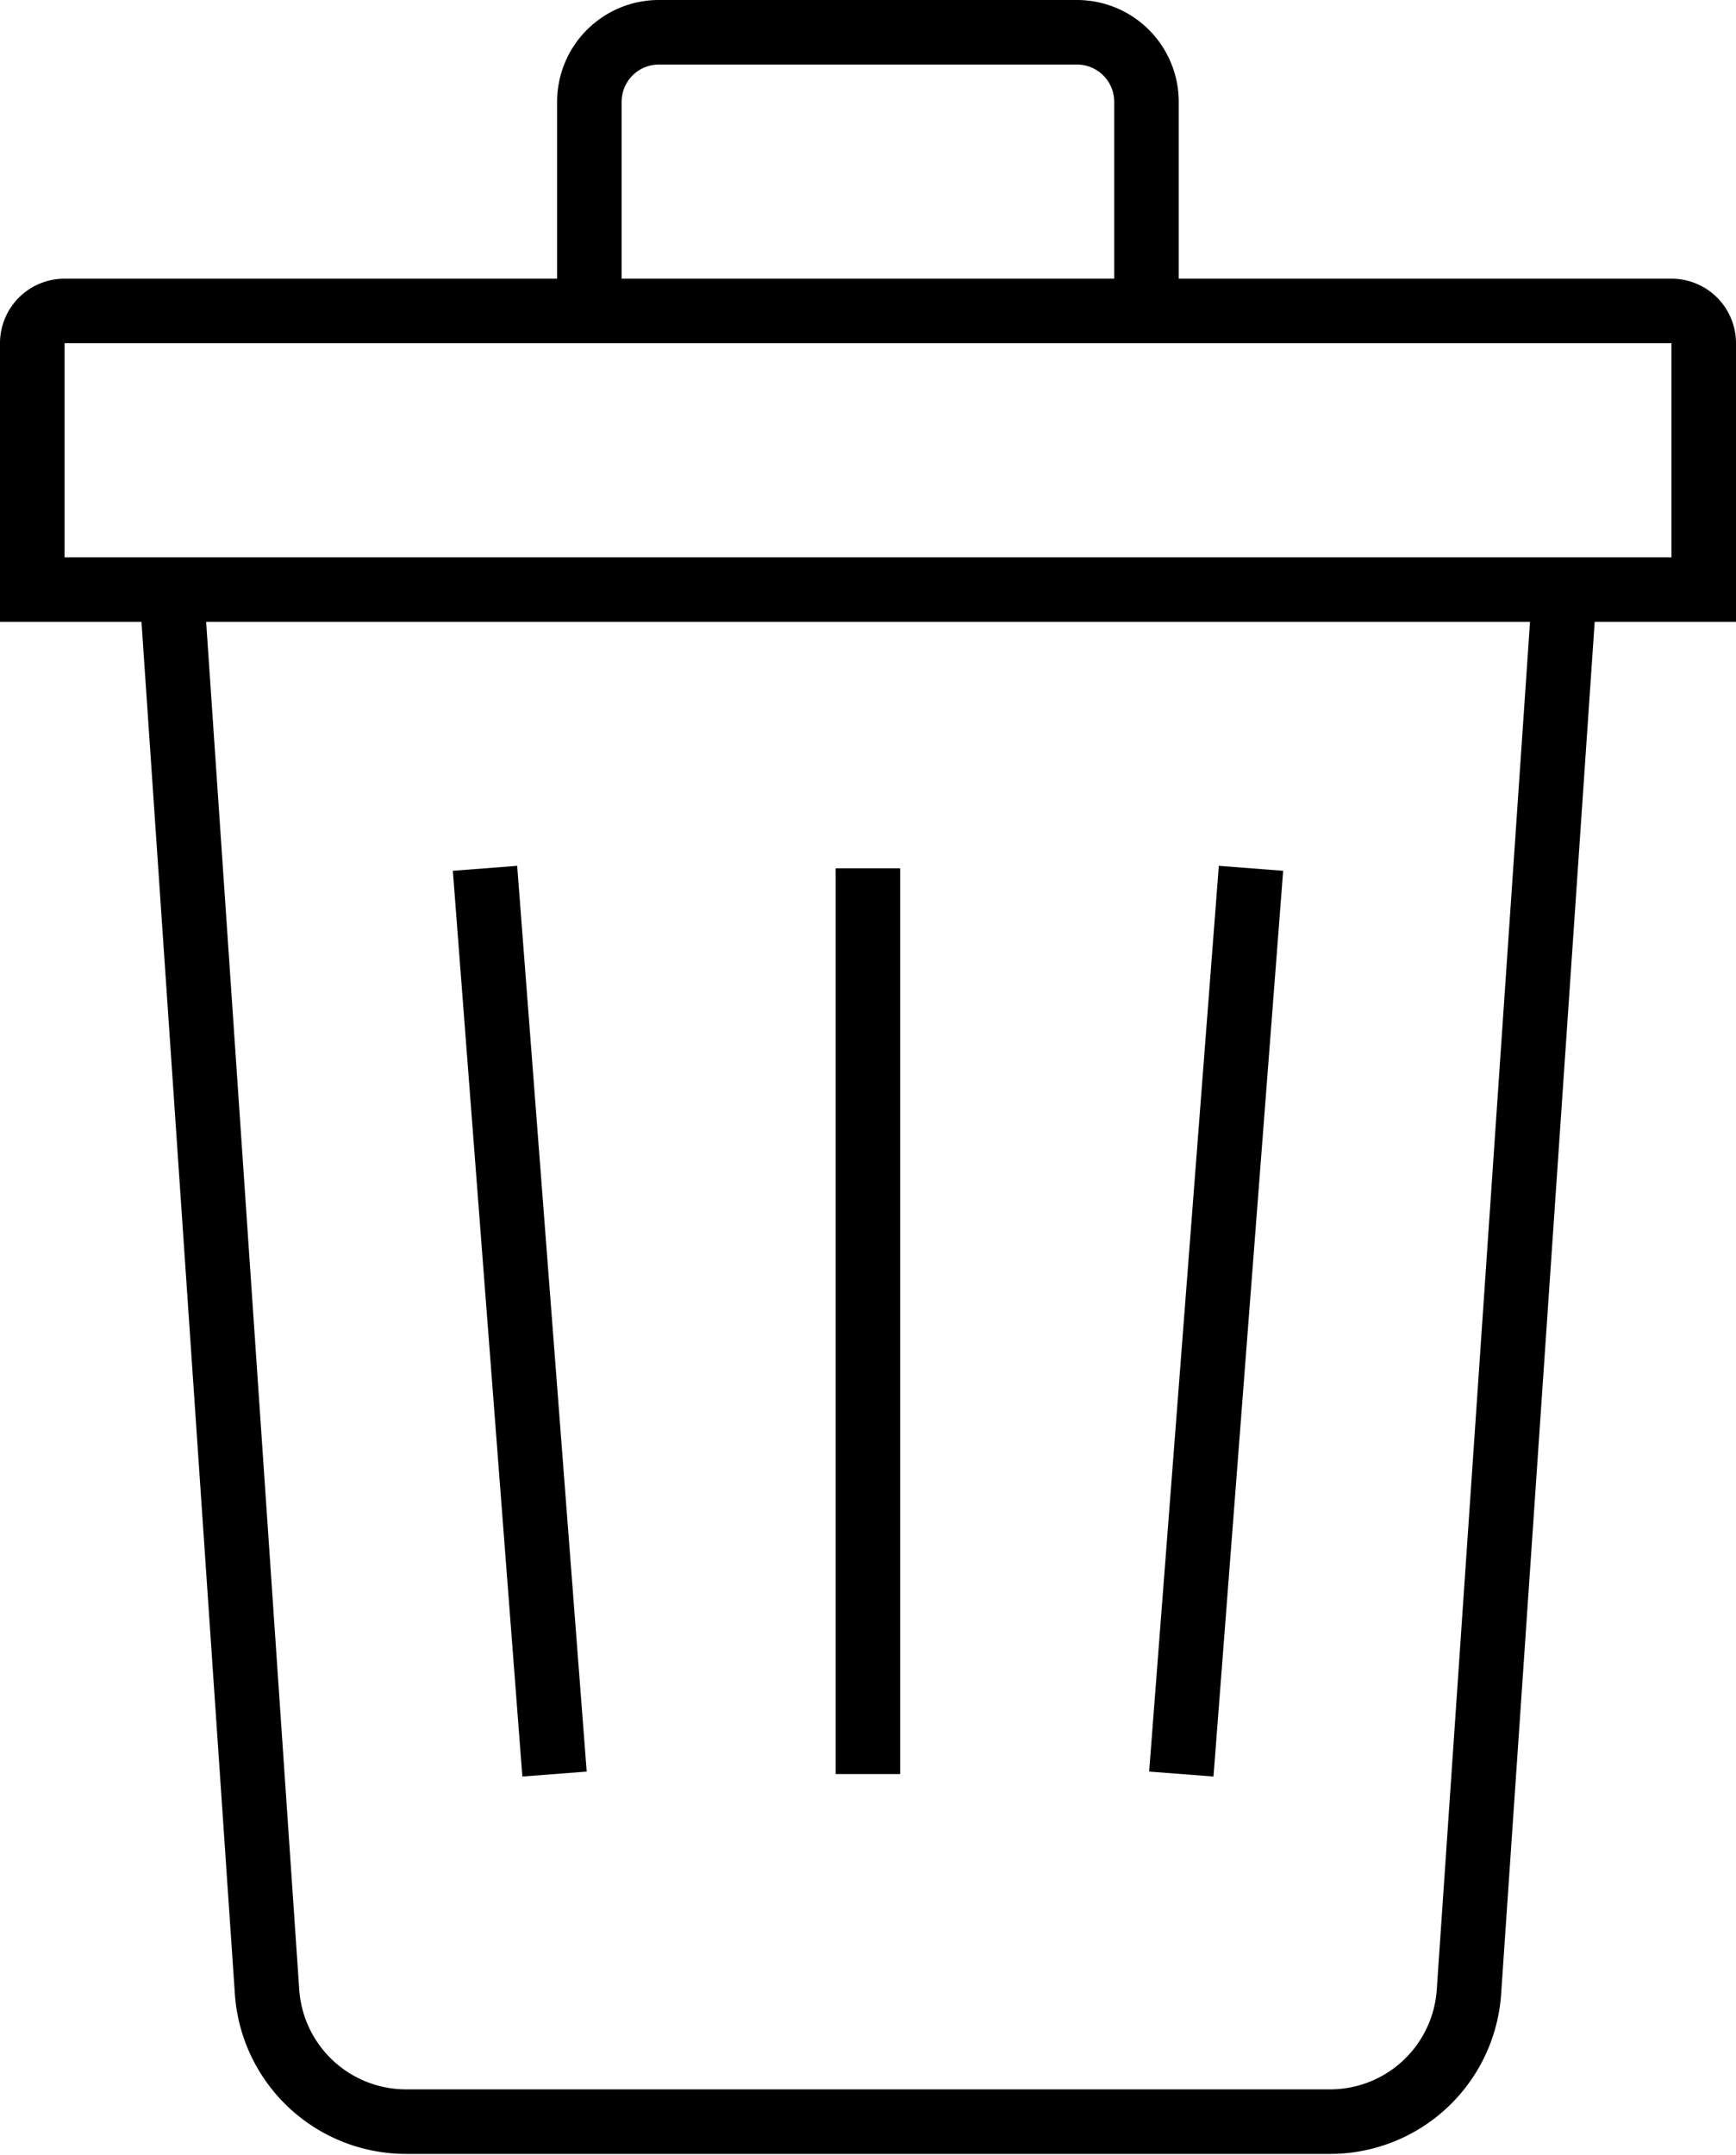 <svg xmlns="http://www.w3.org/2000/svg" viewBox="0 0 107.63 133.53"><defs><style>.cls-1{fill:none;stroke:#000;stroke-miterlimit:10;stroke-width:4px;}</style></defs><title>Asset 15</title><g id="Layer_2" data-name="Layer 2"><g id="Layer_1-2" data-name="Layer 1"><path class="cls-1" d="M97,36.54l-5.93,86.94a8.63,8.63,0,0,1-8.61,8H25.18a8.64,8.64,0,0,1-8.62-8L10.64,36.54"/><path class="cls-1" d="M4,19.27h99.63a2,2,0,0,1,2,2V36.54a0,0,0,0,1,0,0H2a0,0,0,0,1,0,0V21.27A2,2,0,0,1,4,19.27Z"/><path class="cls-1" d="M36.54,19.27V6.32A4.31,4.31,0,0,1,40.86,2H66.77a4.31,4.31,0,0,1,4.31,4.32v13"/><line class="cls-1" x1="30.07" y1="53.81" x2="34.38" y2="109.94"/><line class="cls-1" x1="53.81" y1="53.81" x2="53.81" y2="109.94"/><line class="cls-1" x1="77.56" y1="53.81" x2="73.24" y2="109.94"/></g></g></svg>